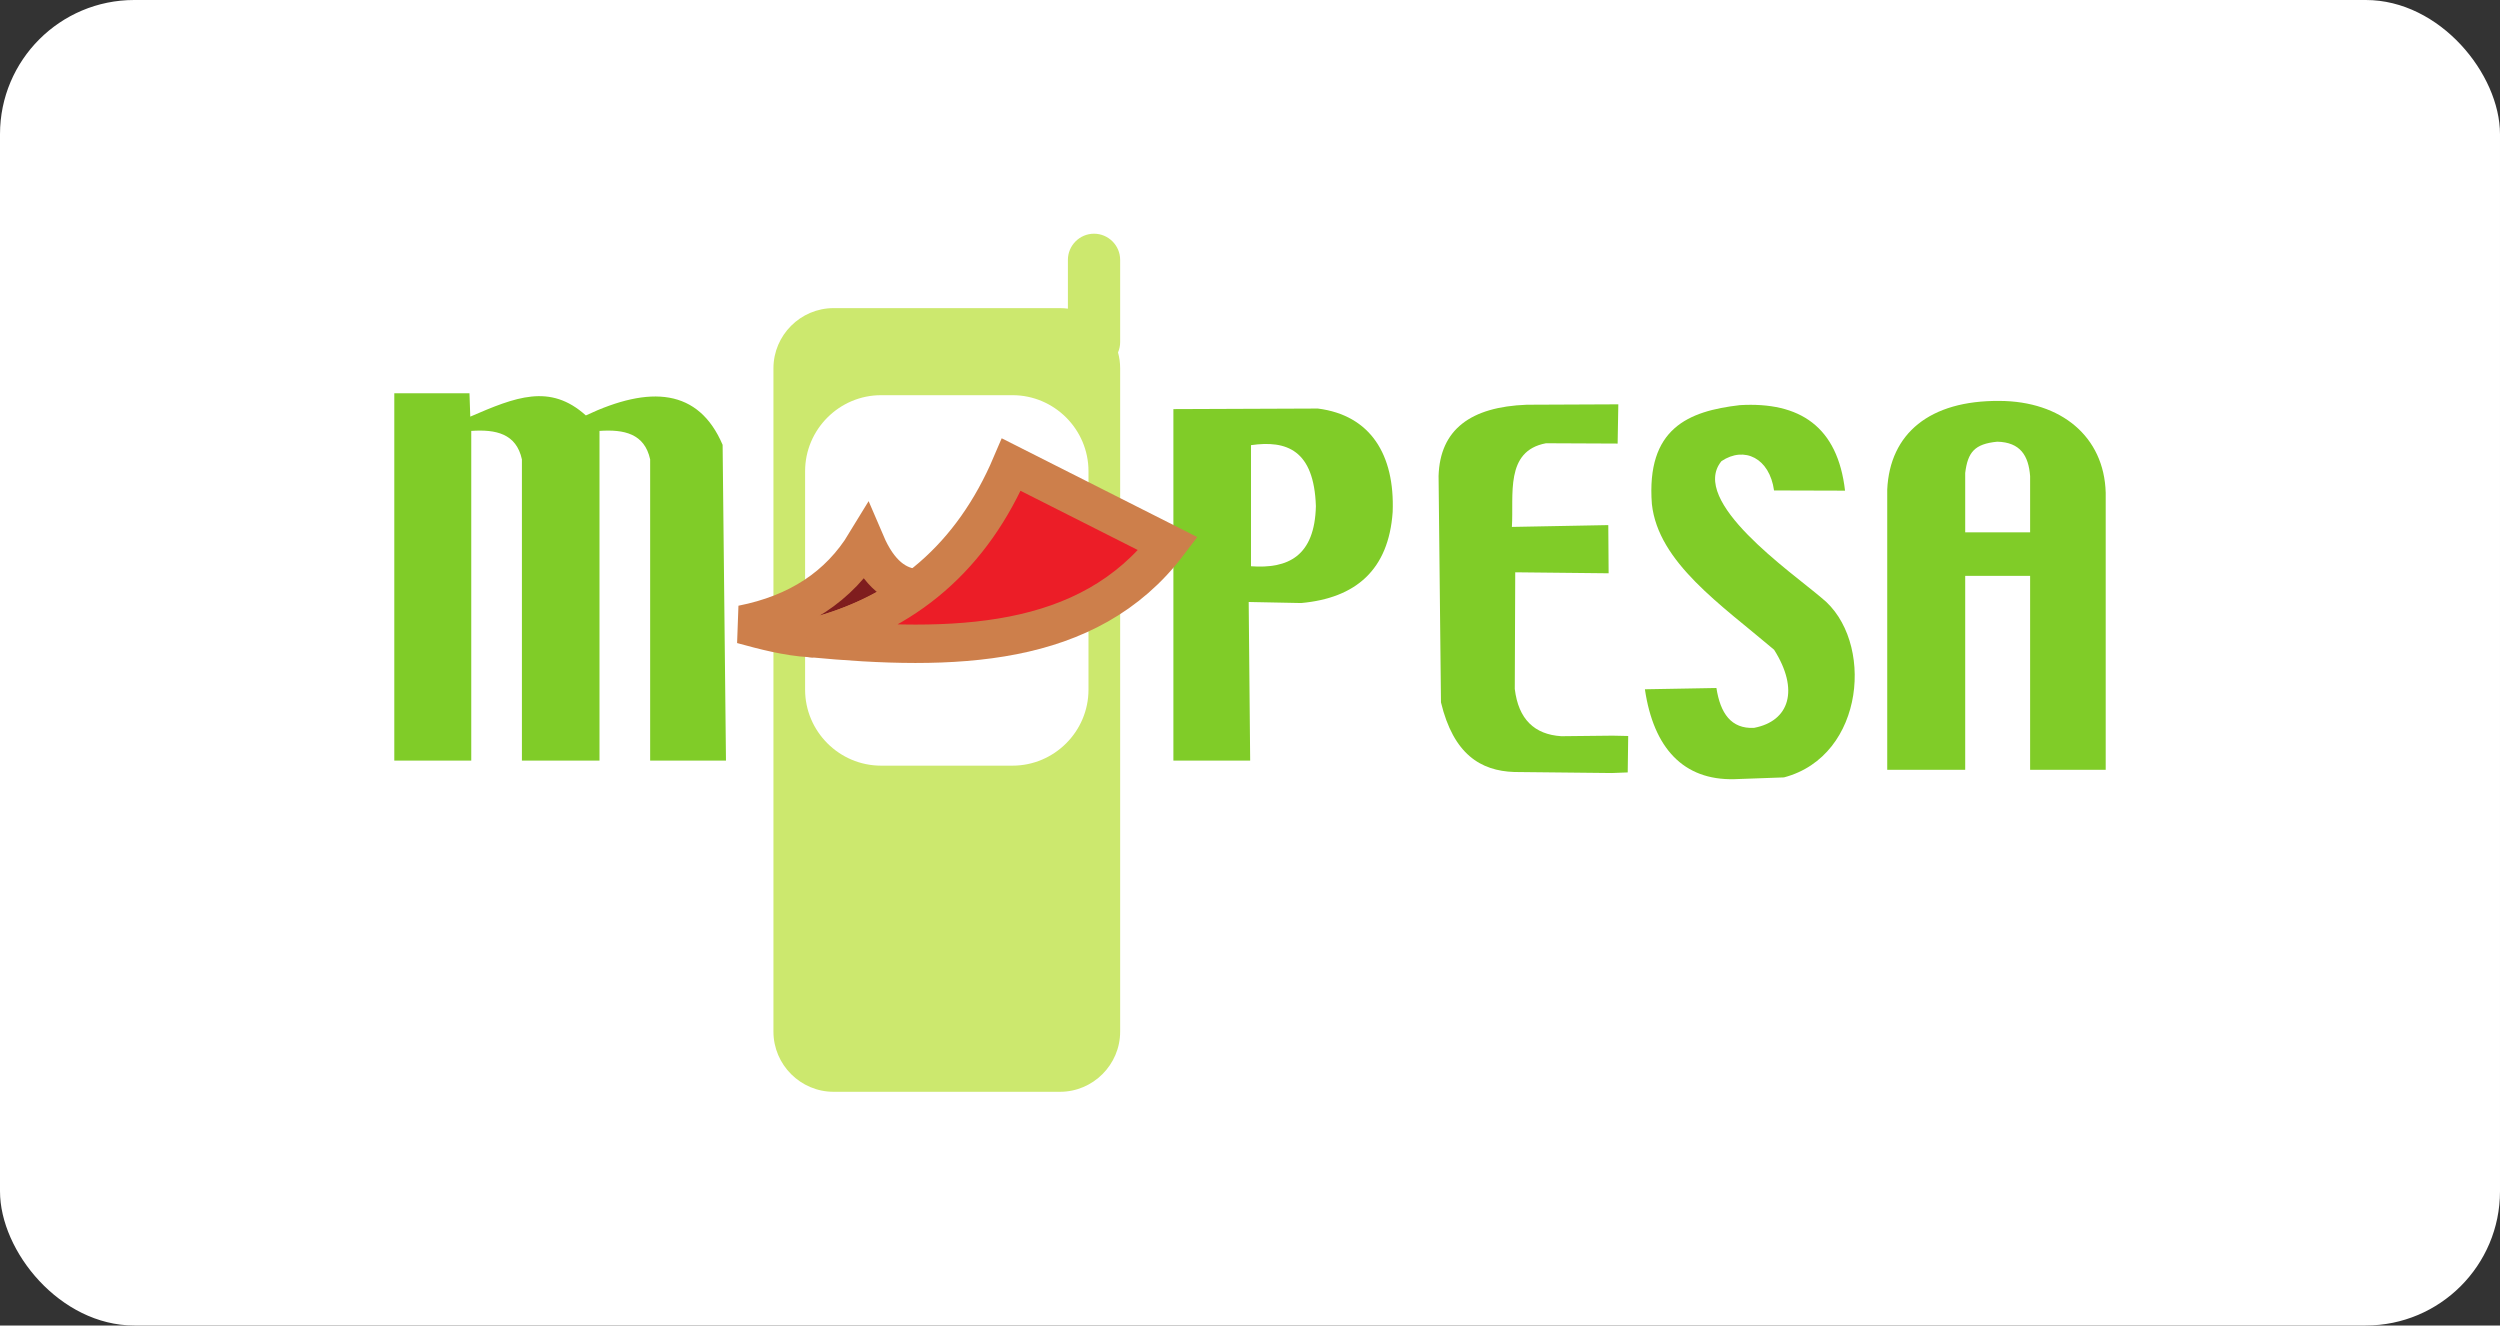 <svg width="149" height="79" viewBox="0 0 149 79" fill="none" xmlns="http://www.w3.org/2000/svg">
<rect x="0" y="0" width="149" height="79" fill="#333333" stroke="none"/>
<rect width="149" height="79" rx="8" fill="white"/>
<path fill-rule="evenodd" clip-rule="evenodd" d="M52.514 23.553H60.346C62.837 23.553 64.875 25.591 64.875 28.083V41.104C64.875 43.595 62.837 45.633 60.346 45.633H52.514C50.024 45.633 47.985 43.595 47.985 41.104V28.083C47.985 25.591 50.024 23.553 52.514 23.553Z" fill="white"/>
<path fill-rule="evenodd" clip-rule="evenodd" d="M52.513 23.553H60.345C62.836 23.553 64.874 25.592 64.874 28.083V41.104C64.874 43.595 62.836 45.633 60.345 45.633H52.513C50.022 45.633 47.984 43.595 47.984 41.104V28.083C47.984 25.592 50.022 23.553 52.513 23.553ZM63.175 65.071H49.682C47.71 65.071 46.097 63.457 46.097 61.485V21.95C46.097 19.978 47.71 18.364 49.682 18.364H63.175C63.335 18.364 63.492 18.375 63.647 18.395V15.486C63.647 14.63 64.348 13.929 65.204 13.929C66.06 13.929 66.761 14.63 66.761 15.486V20.393C66.761 20.61 66.715 20.818 66.634 21.006C66.717 21.307 66.761 21.623 66.761 21.95V61.485C66.761 63.457 65.148 65.071 63.175 65.071Z" fill="#CCE86E"/>
<path fill-rule="evenodd" clip-rule="evenodd" d="M74.559 26.531C76.684 26.226 78.316 26.817 78.427 30.164C78.357 33.152 76.769 33.908 74.559 33.749V26.531ZM69.934 24.383L78.544 24.349C81.684 24.748 83.134 27.098 83.003 30.516C82.763 33.961 80.81 35.645 77.548 35.941L74.422 35.879L74.51 45.33H69.934V24.383Z" fill="#80CC28"/>
<path fill-rule="evenodd" clip-rule="evenodd" d="M91 24.122L96.452 24.098L96.411 26.437L92.141 26.418C89.677 26.876 90.229 29.504 90.109 31.404L95.854 31.296L95.874 34.168L90.308 34.109L90.281 41.063C90.5 42.867 91.449 43.773 93.051 43.878L96.109 43.845L97.041 43.865L97.012 46.036L96.057 46.073L90.246 46.011C88.243 45.943 86.626 44.95 85.882 41.862L85.739 28.37C85.821 25.603 87.648 24.247 91 24.122Z" fill="#80CC28"/>
<path fill-rule="evenodd" clip-rule="evenodd" d="M98.452 30.044C98.109 25.524 100.627 24.503 103.689 24.147C107.274 23.934 109.525 25.429 109.964 29.243L105.733 29.231C105.465 27.308 103.968 26.568 102.599 27.484C100.647 29.872 106.738 34.074 108.564 35.633C111.721 38.13 111.187 45.05 106.324 46.333L103.359 46.439C100.347 46.51 98.555 44.608 98.036 41.081L102.299 41.005C102.532 42.512 103.174 43.448 104.539 43.381C106.661 42.978 107.245 41.109 105.735 38.724C102.575 36.04 98.832 33.523 98.452 30.044Z" fill="#80CC28"/>
<path fill-rule="evenodd" clip-rule="evenodd" d="M23.5 23.439H27.981L28.028 24.831C30.736 23.661 32.778 22.834 34.917 24.76C38.742 22.954 41.634 23.16 43.068 26.512L43.268 45.33H38.749V27.38C38.415 25.843 37.198 25.581 35.73 25.682V45.33H31.106V27.38C30.772 25.843 29.555 25.581 28.087 25.682V45.33H23.5V23.439Z" fill="#80CC28"/>
<path fill-rule="evenodd" clip-rule="evenodd" d="M117.126 28.188C117.279 26.954 117.68 26.458 119.037 26.325C120.412 26.36 120.901 27.154 120.995 28.377V31.727H117.126V28.188ZM112.479 45.88H117.126V34.322H120.995V45.88H125.5V29.368C125.41 26.012 122.831 23.909 119.178 23.895C115.011 23.858 112.635 25.834 112.479 29.179V45.88Z" fill="#80CC28"/>
<path fill-rule="evenodd" clip-rule="evenodd" d="M51.593 32.364C52.368 34.176 53.423 35.009 54.701 35.06C52.708 36.549 50.552 37.454 48.305 38.031C46.893 37.941 45.544 37.582 44.233 37.223C47.544 36.569 50.013 34.967 51.593 32.364Z" fill="#7F1D1E"/>
<path d="M51.593 32.364C52.368 34.176 53.423 35.009 54.701 35.06C52.708 36.549 50.552 37.454 48.305 38.031C46.893 37.941 45.544 37.582 44.233 37.223C47.544 36.569 50.013 34.967 51.593 32.364Z" stroke="#CD7F4B" stroke-width="2.288" stroke-miterlimit="2.613"/>
<path fill-rule="evenodd" clip-rule="evenodd" d="M60.275 27.693L69.617 32.411C64.859 38.67 56.837 38.835 48.292 38.025C54.005 36.618 57.96 33.127 60.275 27.693Z" fill="#EC1D27"/>
<path d="M60.275 27.693L69.617 32.411C64.859 38.67 56.837 38.835 48.292 38.025C54.005 36.618 57.96 33.127 60.275 27.693Z" stroke="#CD7F4B" stroke-width="2.288" stroke-miterlimit="2.613"/>
</svg>
